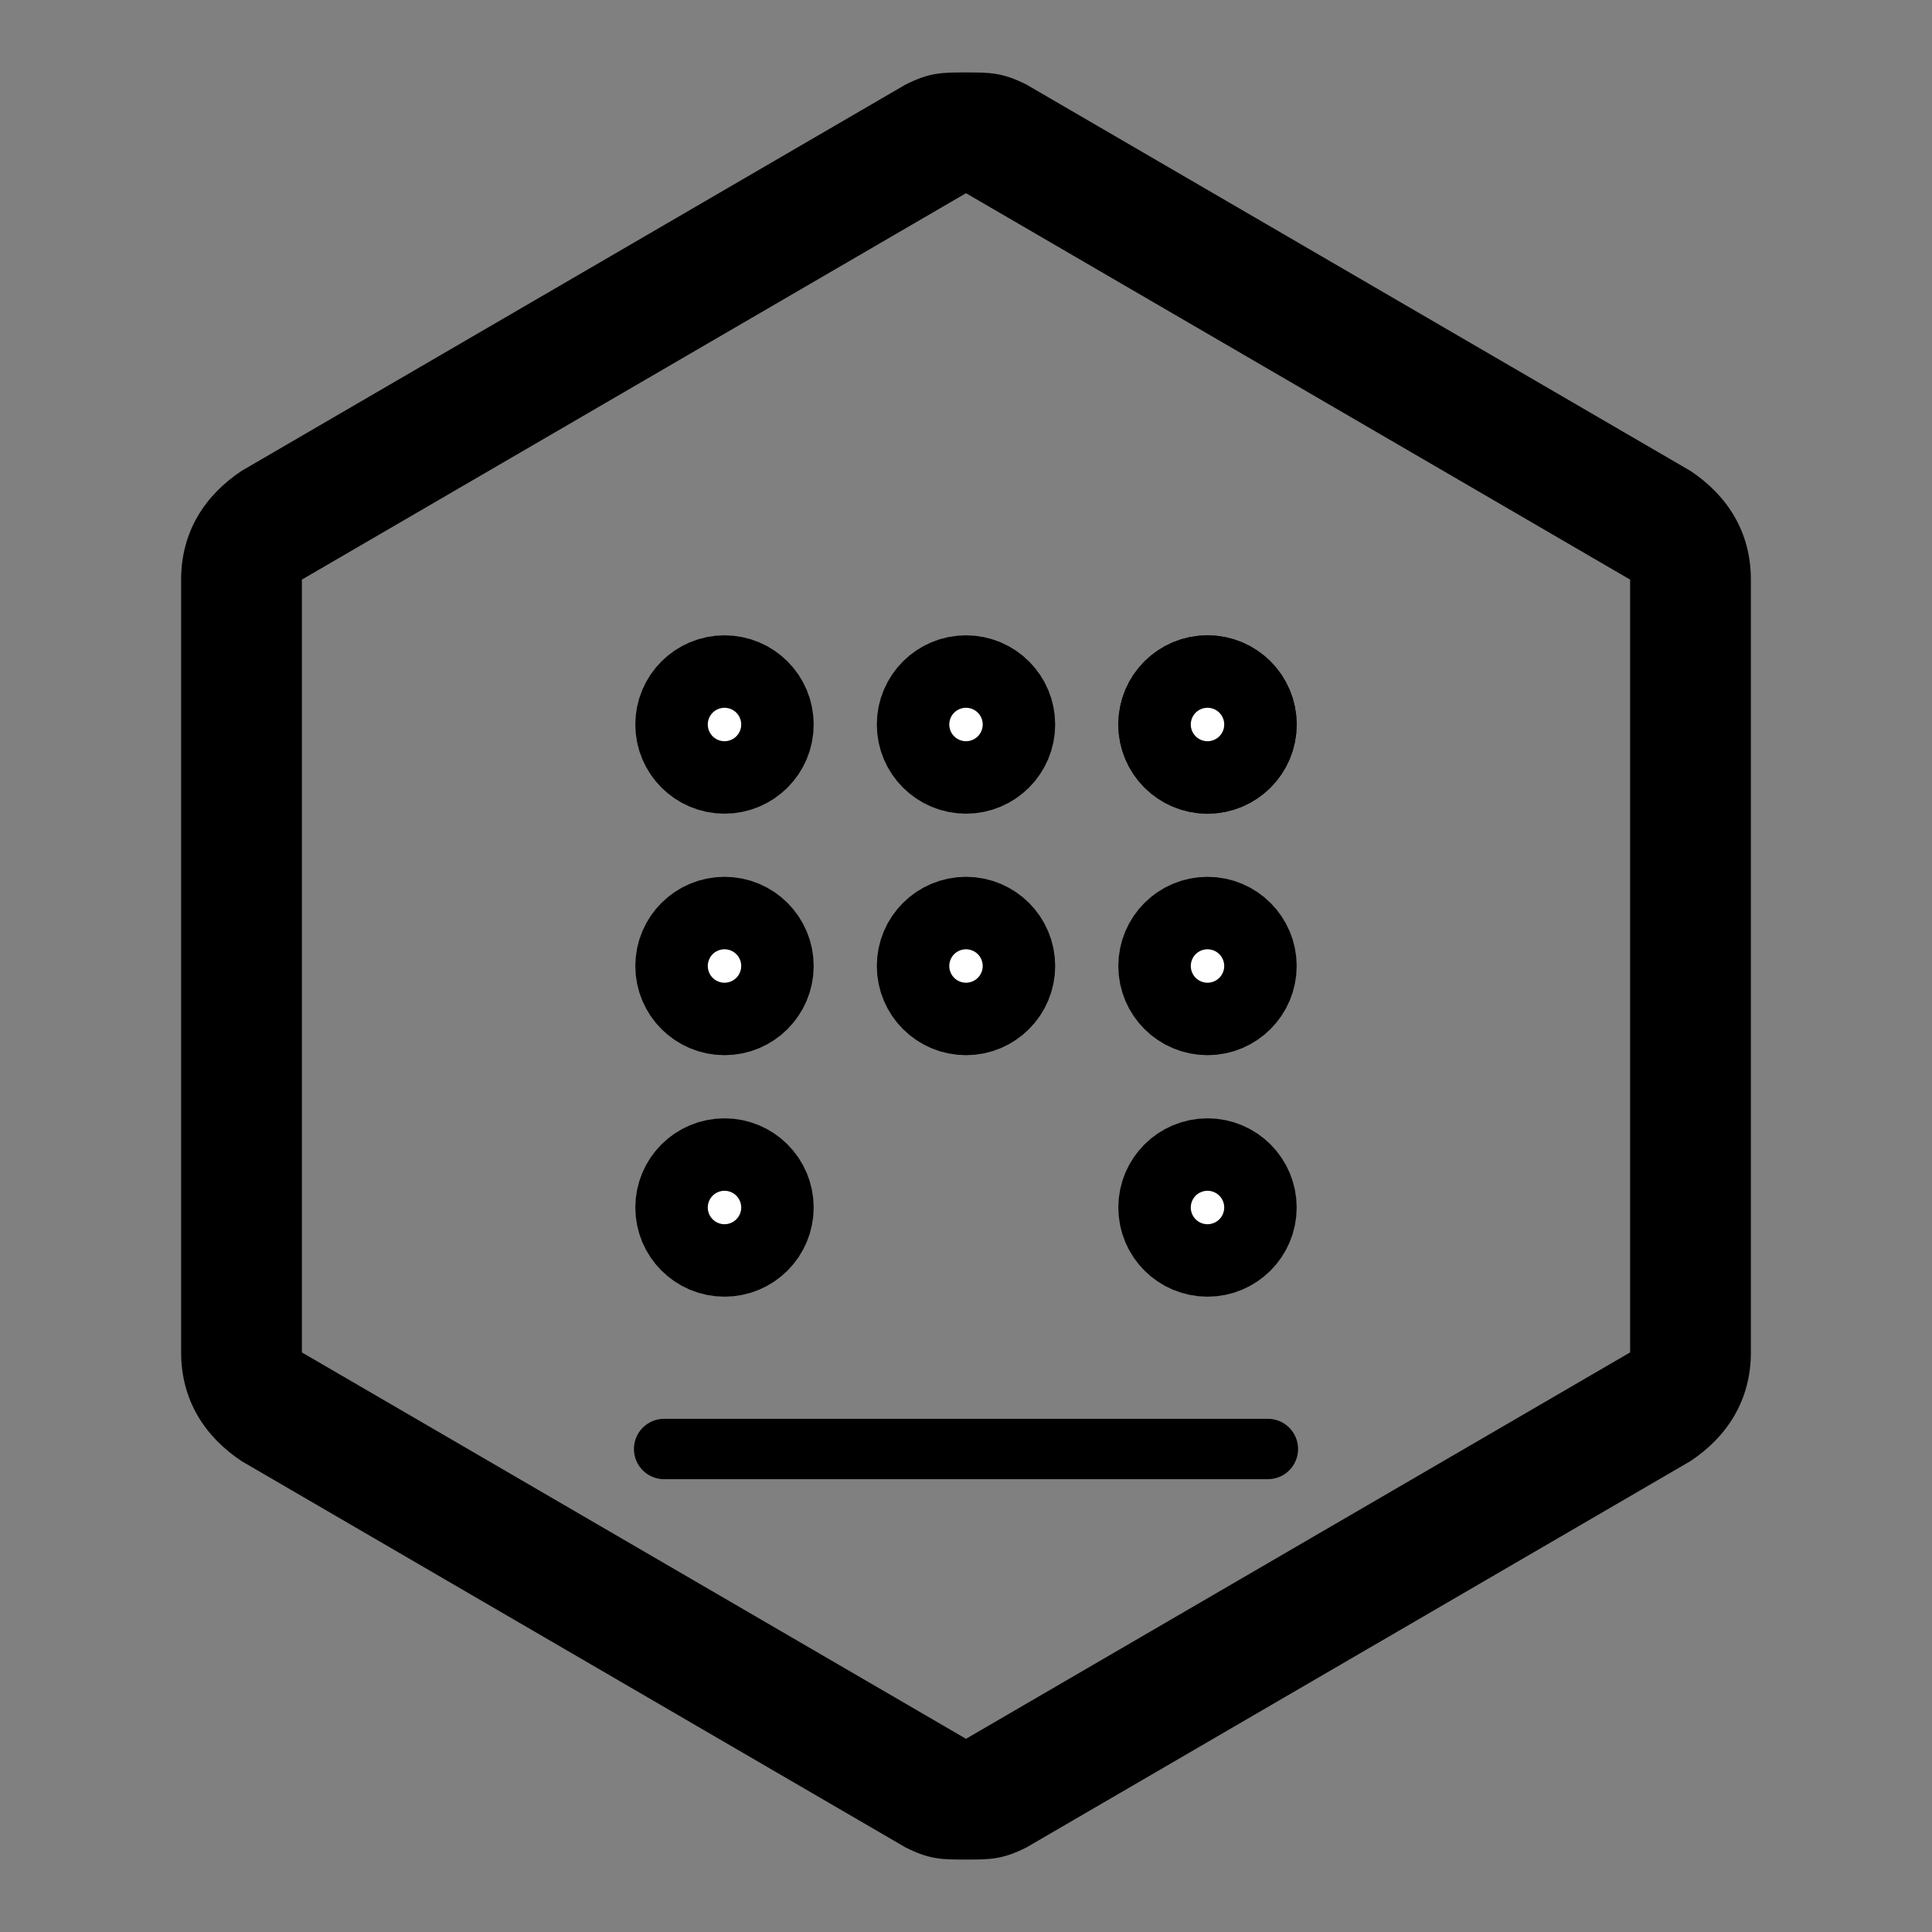 <?xml version="1.0" encoding="utf-8"?>
<!-- Generator: Adobe Illustrator 28.2.0, SVG Export Plug-In . SVG Version: 6.00 Build 0)  -->
<svg version="1.1" xmlns="http://www.w3.org/2000/svg" xmlns:xlink="http://www.w3.org/1999/xlink" x="0px" y="0px"
	 viewBox="0 0 16 16" style="enable-background:new 0 0 16 16;" xml:space="preserve">
<rect x="0" y="0" width="16" height="16" fill="#808080" stroke="none"/>
<style type="text/css">
	.st0{display:none;}
	.st1{fill:#FFFFFF;stroke:#000000;stroke-width:0.877;stroke-miterlimit:10;}
	.st2{display:none;fill:#FFFFFF;stroke:#000000;stroke-width:0.877;stroke-miterlimit:10;}
	.st3{fill:none;stroke:#000000;stroke-width:1.48;stroke-linecap:round;stroke-miterlimit:10;}
	.st4{fill:none;stroke:#000000;stroke-width:0.5;stroke-linecap:round;stroke-miterlimit:10;}
</style>
<g id="Layer_1">
	<circle class="st1" cx="10" cy="6" r="0.3"/>
	<circle class="st1" cx="6" cy="6" r="0.3"/>
	<circle class="st1" cx="8" cy="8" r="0.3"/>
	<circle class="st1" cx="8" cy="6" r="0.3"/>
	<circle class="st1" cx="10" cy="10" r="0.3"/>
	<circle class="st1" cx="6" cy="10" r="0.3"/>
	<circle class="st1" cx="10" cy="6" r="0.3"/>
	<circle class="st1" cx="6" cy="8" r="0.3"/>
	<circle class="st1" cx="10" cy="8" r="0.3"/>
	<line class="st4" x1="5.5" y1="12" x2="10.5" y2="12"/>
</g>
<g id="Layer_3">
</g>
<g id="_x31_">
</g>
<g id="_x32_">
	<g>
		<path d="M8,1.6l5.5,3.2v6.4L8,14.4l-5.5-3.2V4.8L8,1.6 M8,0.6c-0.2,0-0.3,0-0.5,0.1L2,3.9C1.7,4.1,1.5,4.4,1.5,4.8v6.4
			c0,0.4,0.2,0.7,0.5,0.9l5.5,3.2c0.2,0.1,0.3,0.1,0.5,0.1c0.2,0,0.3,0,0.5-0.1l5.5-3.2c0.3-0.2,0.5-0.5,0.5-0.9V4.8
			c0-0.4-0.2-0.7-0.5-0.9L8.5,0.7C8.3,0.6,8.2,0.6,8,0.6L8,0.6z"/>
	</g>
</g>
</svg>
